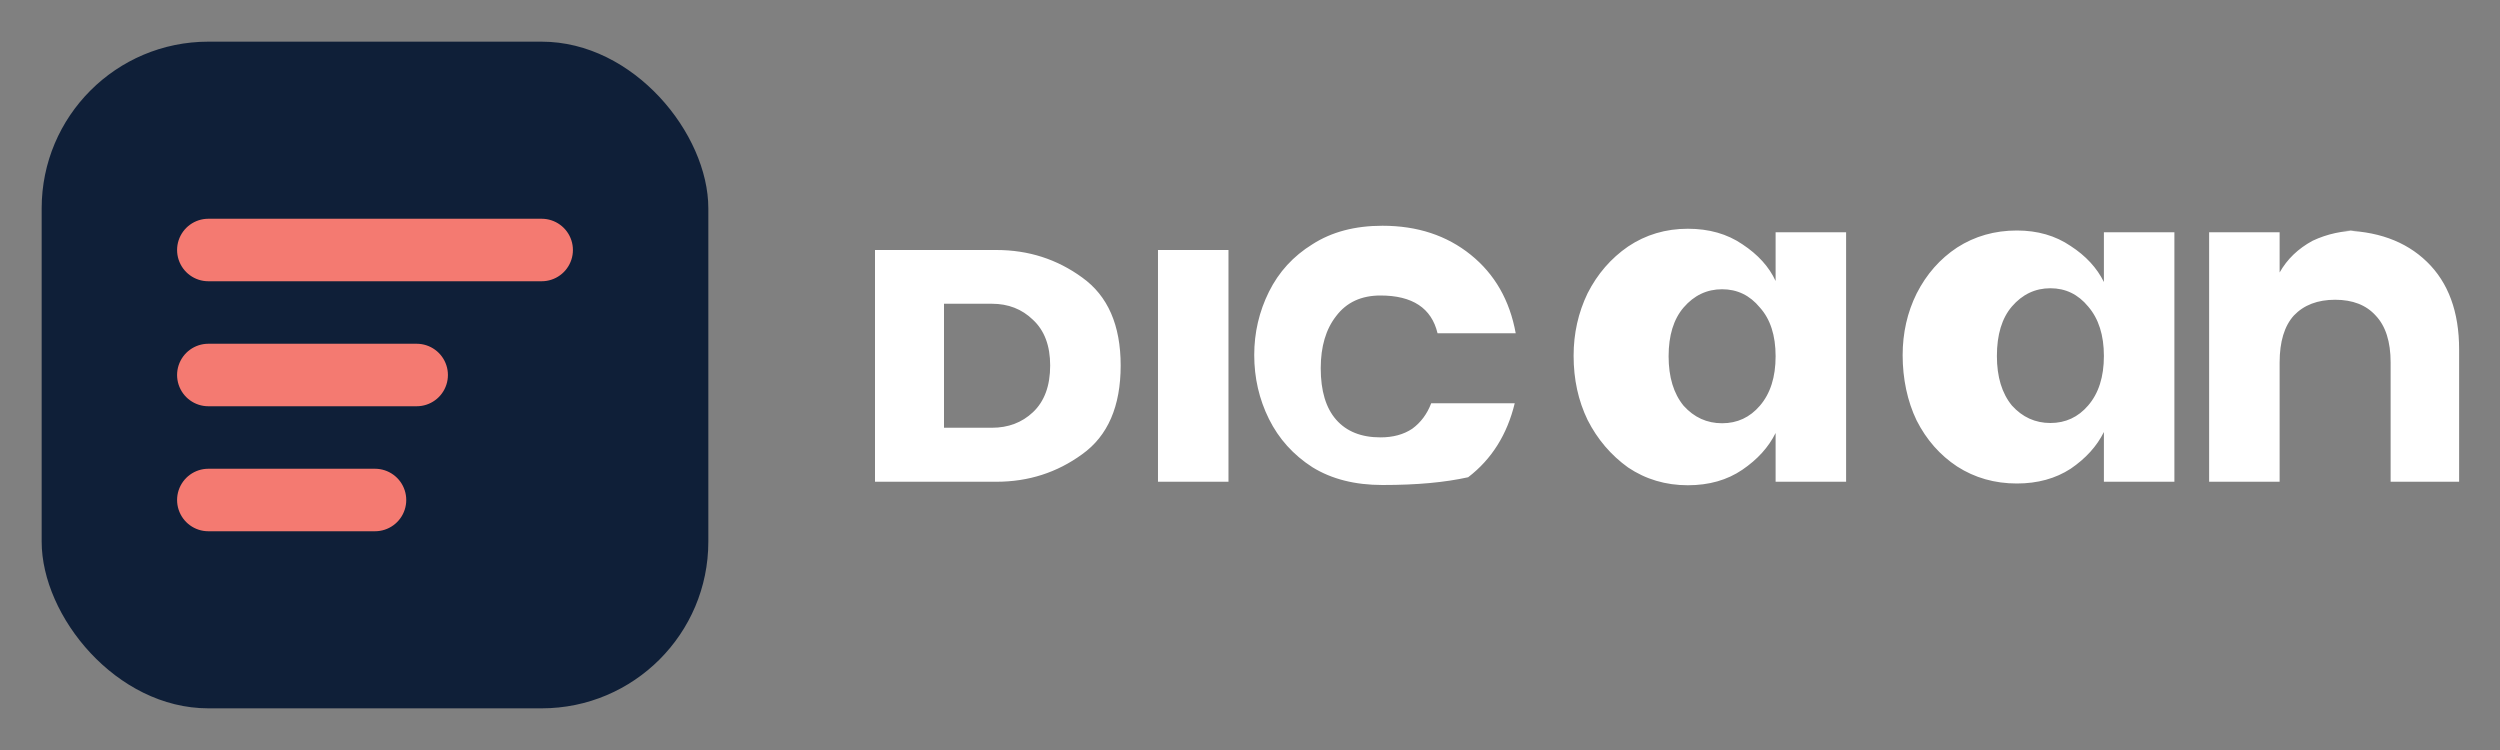 
<svg width="120" height="36" viewBox="0 0 120 36" fill="none" xmlns="http://www.w3.org/2000/svg">
  <rect x="0" y="0" width="120" height="36" fill="#808080" stroke="none"/>
  <rect x="2" y="2" width="32" height="32" rx="8" fill="#0F1F38"/>
  <path d="M10 12H26M10 18H20M10 24H18" stroke="#F47A71" stroke-width="3" stroke-linecap="round"/>
  <path d="M42 12H47.828C49.364 12 50.736 12.44 51.944 13.32C53.176 14.2 53.792 15.608 53.792 17.544C53.792 19.504 53.176 20.924 51.944 21.804C50.736 22.684 49.364 23.124 47.828 23.124H42V12ZM47.612 20.532C48.396 20.532 49.052 20.284 49.58 19.788C50.132 19.268 50.408 18.52 50.408 17.544C50.408 16.592 50.132 15.86 49.58 15.348C49.052 14.836 48.396 14.58 47.612 14.58H45.312V20.532H47.612ZM55.583 12H58.967V23.124H55.583V12ZM66.359 23.28C65.038 23.28 63.919 22.996 62.998 22.428C62.078 21.836 61.383 21.064 60.91 20.112C60.438 19.16 60.203 18.136 60.203 17.04C60.203 15.968 60.438 14.956 60.91 14.004C61.383 13.052 62.078 12.292 62.998 11.724C63.919 11.132 65.038 10.836 66.359 10.836C68.031 10.836 69.442 11.3 70.594 12.228C71.746 13.156 72.466 14.412 72.754 15.996H69.002C68.715 14.788 67.794 14.184 66.263 14.184C65.343 14.184 64.635 14.512 64.138 15.168C63.642 15.8 63.395 16.636 63.395 17.676C63.395 18.76 63.642 19.584 64.138 20.148C64.635 20.712 65.343 20.994 66.263 20.994C66.867 20.994 67.374 20.856 67.787 20.58C68.198 20.28 68.502 19.872 68.698 19.356H72.707C72.343 20.86 71.599 22.044 70.471 22.908C69.343 23.156 68.031 23.28 66.359 23.28ZM75.533 17.076C75.533 16.004 75.757 15.004 76.205 14.076C76.677 13.148 77.325 12.4 78.149 11.832C78.997 11.264 79.953 10.98 81.017 10.98C82.033 10.98 82.905 11.228 83.633 11.724C84.385 12.22 84.917 12.808 85.229 13.488V11.148H88.613V23.124H85.229V20.784C84.893 21.464 84.361 22.052 83.633 22.548C82.905 23.044 82.033 23.292 81.017 23.292C79.953 23.292 78.997 23.008 78.149 22.44C77.325 21.848 76.677 21.088 76.205 20.16C75.757 19.232 75.533 18.212 75.533 17.076ZM85.229 17.1C85.229 16.1 84.977 15.32 84.473 14.76C83.993 14.176 83.389 13.884 82.661 13.884C81.933 13.884 81.317 14.176 80.813 14.76C80.333 15.32 80.093 16.1 80.093 17.1C80.093 18.1 80.333 18.892 80.813 19.476C81.317 20.036 81.933 20.316 82.661 20.316C83.389 20.316 83.993 20.036 84.473 19.476C84.977 18.892 85.229 18.1 85.229 17.1ZM91.327 17.052C91.327 15.98 91.551 14.992 91.999 14.088C92.471 13.16 93.119 12.424 93.943 11.88C94.791 11.336 95.747 11.064 96.811 11.064C97.803 11.064 98.663 11.312 99.391 11.808C100.119 12.28 100.651 12.856 100.987 13.536V11.148H104.371V23.124H100.987V20.736C100.651 21.416 100.119 22.004 99.391 22.5C98.663 22.972 97.803 23.208 96.811 23.208C95.747 23.208 94.791 22.936 93.943 22.392C93.119 21.848 92.471 21.112 91.999 20.184C91.551 19.256 91.327 18.168 91.327 17.052ZM100.987 17.088C100.987 16.088 100.735 15.296 100.231 14.712C99.751 14.128 99.147 13.836 98.419 13.836C97.691 13.836 97.075 14.128 96.571 14.712C96.091 15.272 95.851 16.064 95.851 17.088C95.851 18.088 96.091 18.88 96.571 19.464C97.075 20.024 97.691 20.304 98.419 20.304C99.147 20.304 99.751 20.024 100.231 19.464C100.735 18.88 100.987 18.088 100.987 17.088ZM112.29 11.064C114.058 11.064 115.458 11.564 116.49 12.564C117.522 13.564 118.038 14.968 118.038 16.776V23.124H114.75V17.4C114.75 16.4 114.51 15.648 114.03 15.144C113.574 14.64 112.926 14.388 112.086 14.388C111.246 14.388 110.586 14.64 110.106 15.144C109.65 15.648 109.422 16.4 109.422 17.4V23.124H106.038V11.148H109.422V13.08C109.782 12.44 110.31 11.932 111.006 11.556C111.702 11.228 112.458 11.064 113.274 11.064H112.29Z" fill="#ffffff"/>
</svg>
